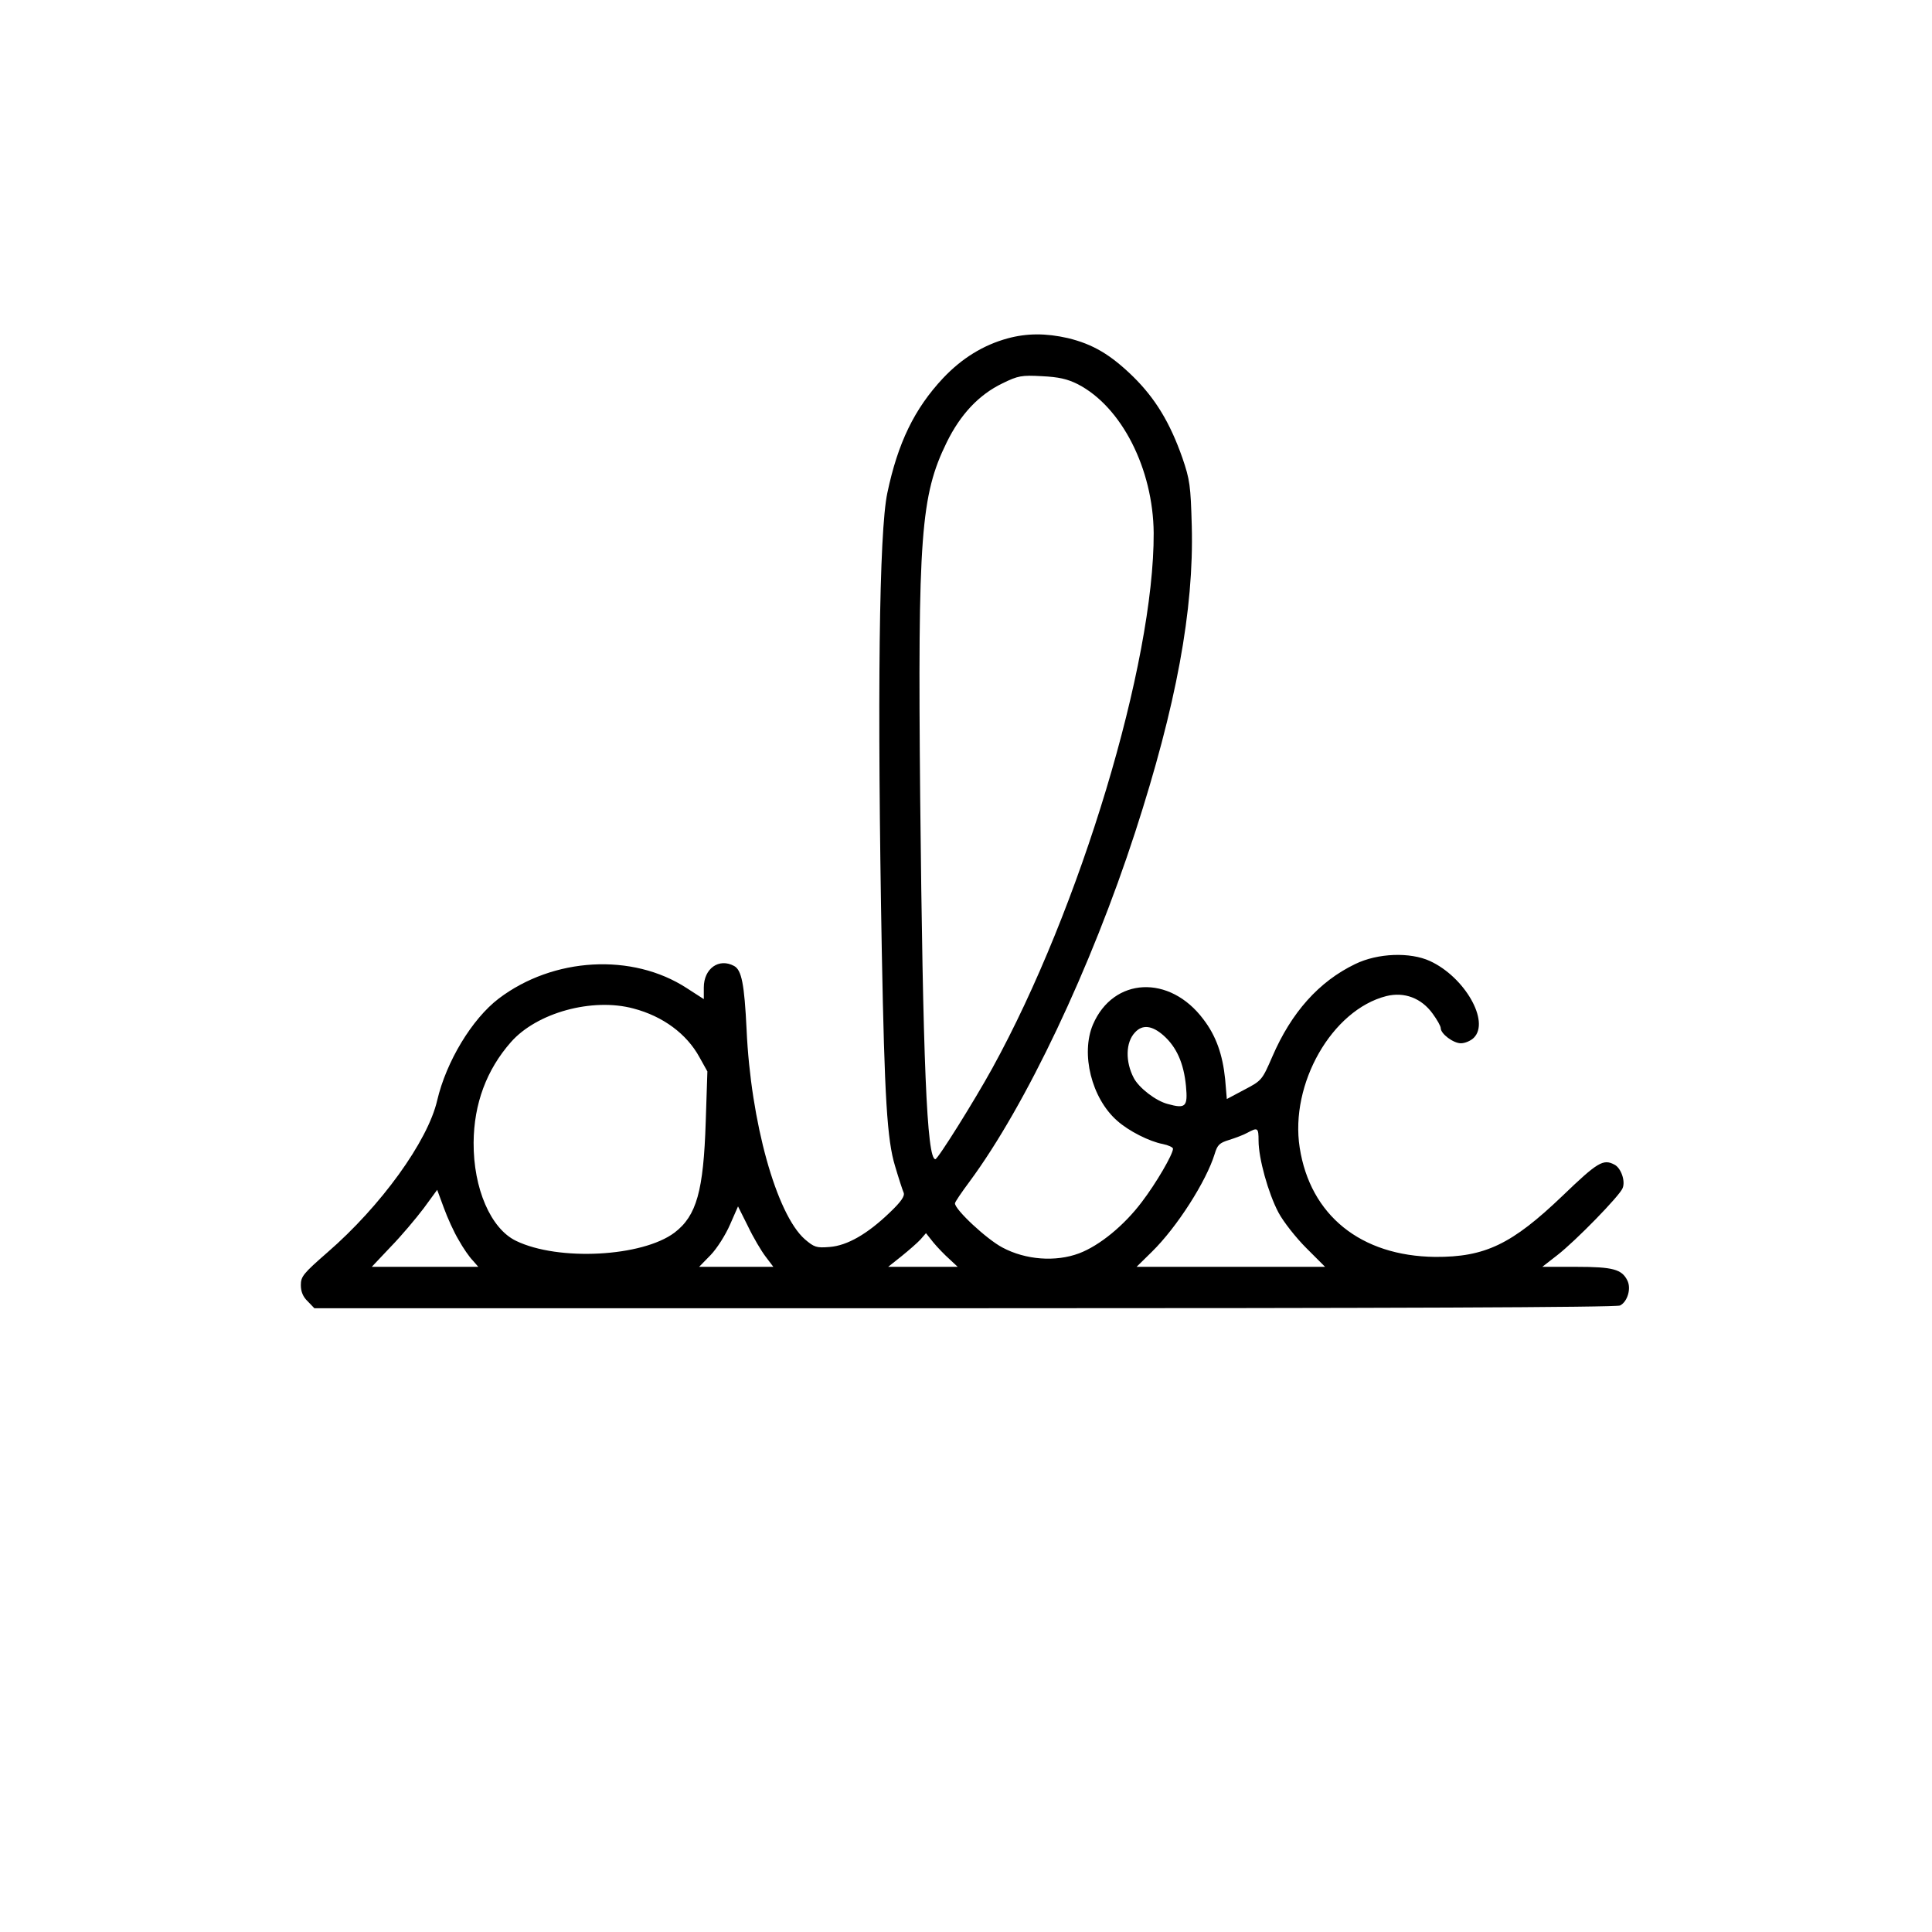 <?xml version="1.0" standalone="no"?>
<!DOCTYPE svg PUBLIC "-//W3C//DTD SVG 20010904//EN"
 "http://www.w3.org/TR/2001/REC-SVG-20010904/DTD/svg10.dtd">
<svg version="1.0" xmlns="http://www.w3.org/2000/svg"
 width="700pt" height="700pt" viewBox="0 0 700 700"
 preserveAspectRatio="xMidYMid meet">
<g transform="translate(0,700) scale(0.1,-0.1)"
fill="#000000" stroke="none">
<path d="M3651 5774 c-88 -24 -166 -72 -234 -144 -104 -111 -164 -235 -202
-416 -30 -141 -37 -737 -20 -1664 10 -528 19 -680 48 -775 13 -44 27 -87 31
-96 5 -12 -8 -32 -50 -72 -81 -78 -154 -120 -218 -125 -48 -4 -56 -1 -90 28
-103 91 -196 425 -211 760 -8 165 -18 215 -45 230 -55 30 -110 -9 -110 -78 l0
-42 -62 40 c-197 128 -483 112 -681 -38 -97 -74 -190 -228 -223 -369 -34 -148
-204 -383 -398 -551 -87 -76 -96 -87 -96 -118 0 -24 8 -43 25 -59 l24 -25
2356 0 c1518 0 2363 3 2375 10 27 14 41 62 26 91 -20 40 -52 49 -184 49 l-124
0 54 42 c66 51 227 216 237 243 11 26 -6 73 -29 85 -41 22 -61 10 -189 -113
-183 -175 -280 -222 -461 -221 -270 3 -453 151 -491 396 -36 231 117 499 314
549 65 16 127 -7 168 -64 16 -22 29 -45 29 -52 0 -21 46 -55 73 -55 15 0 36 9
47 20 59 59 -33 220 -159 278 -72 33 -189 29 -271 -11 -131 -63 -231 -175
-300 -335 -37 -85 -38 -87 -101 -120 l-64 -34 -6 71 c-9 90 -33 158 -79 218
-122 163 -326 153 -400 -19 -45 -106 -5 -267 87 -348 42 -38 118 -76 166 -85
20 -4 37 -12 37 -17 0 -20 -61 -125 -113 -193 -64 -85 -153 -158 -227 -186
-85 -32 -194 -24 -278 21 -57 30 -172 137 -172 160 0 5 24 40 53 79 204 276
440 774 600 1266 149 459 213 806 205 1109 -4 147 -7 168 -34 247 -45 128 -98
215 -178 294 -82 80 -146 118 -237 140 -79 18 -148 18 -218 -1z m254 -166
c159 -82 273 -307 275 -539 2 -470 -266 -1361 -585 -1940 -65 -118 -197 -329
-206 -329 -31 0 -45 351 -55 1310 -9 948 2 1095 96 1287 50 102 117 173 202
214 57 28 70 30 143 26 61 -3 92 -10 130 -29z m-1610 -2262 c107 -28 193 -92
239 -176 l29 -52 -6 -182 c-8 -251 -33 -341 -113 -402 -117 -88 -421 -104
-574 -30 -92 44 -155 190 -154 356 1 141 47 264 135 364 94 107 295 162 444
122z m1921 -98 c47 -42 73 -100 81 -183 7 -75 -1 -83 -66 -65 -43 11 -104 58
-123 94 -31 59 -30 129 4 165 27 30 62 26 104 -11z m344 -381 c0 -64 35 -190
72 -260 18 -34 64 -92 101 -129 l68 -68 -342 0 -341 0 55 54 c92 90 198 257
228 355 10 33 17 40 53 51 22 7 52 18 66 26 37 20 40 18 40 -29z m-2898 -360
c16 -29 39 -62 51 -74 l20 -23 -193 0 -193 0 69 73 c38 39 91 102 119 139 l49
67 24 -65 c13 -36 37 -89 54 -117z m1112 -60 l28 -37 -134 0 -135 0 42 43 c23
24 54 73 70 110 l29 66 36 -72 c19 -40 48 -89 64 -110z m666 -9 l30 -28 -126
0 -126 0 49 39 c26 21 57 48 68 60 l20 23 27 -34 c15 -18 41 -45 58 -60z"/>
</g>
</svg>
